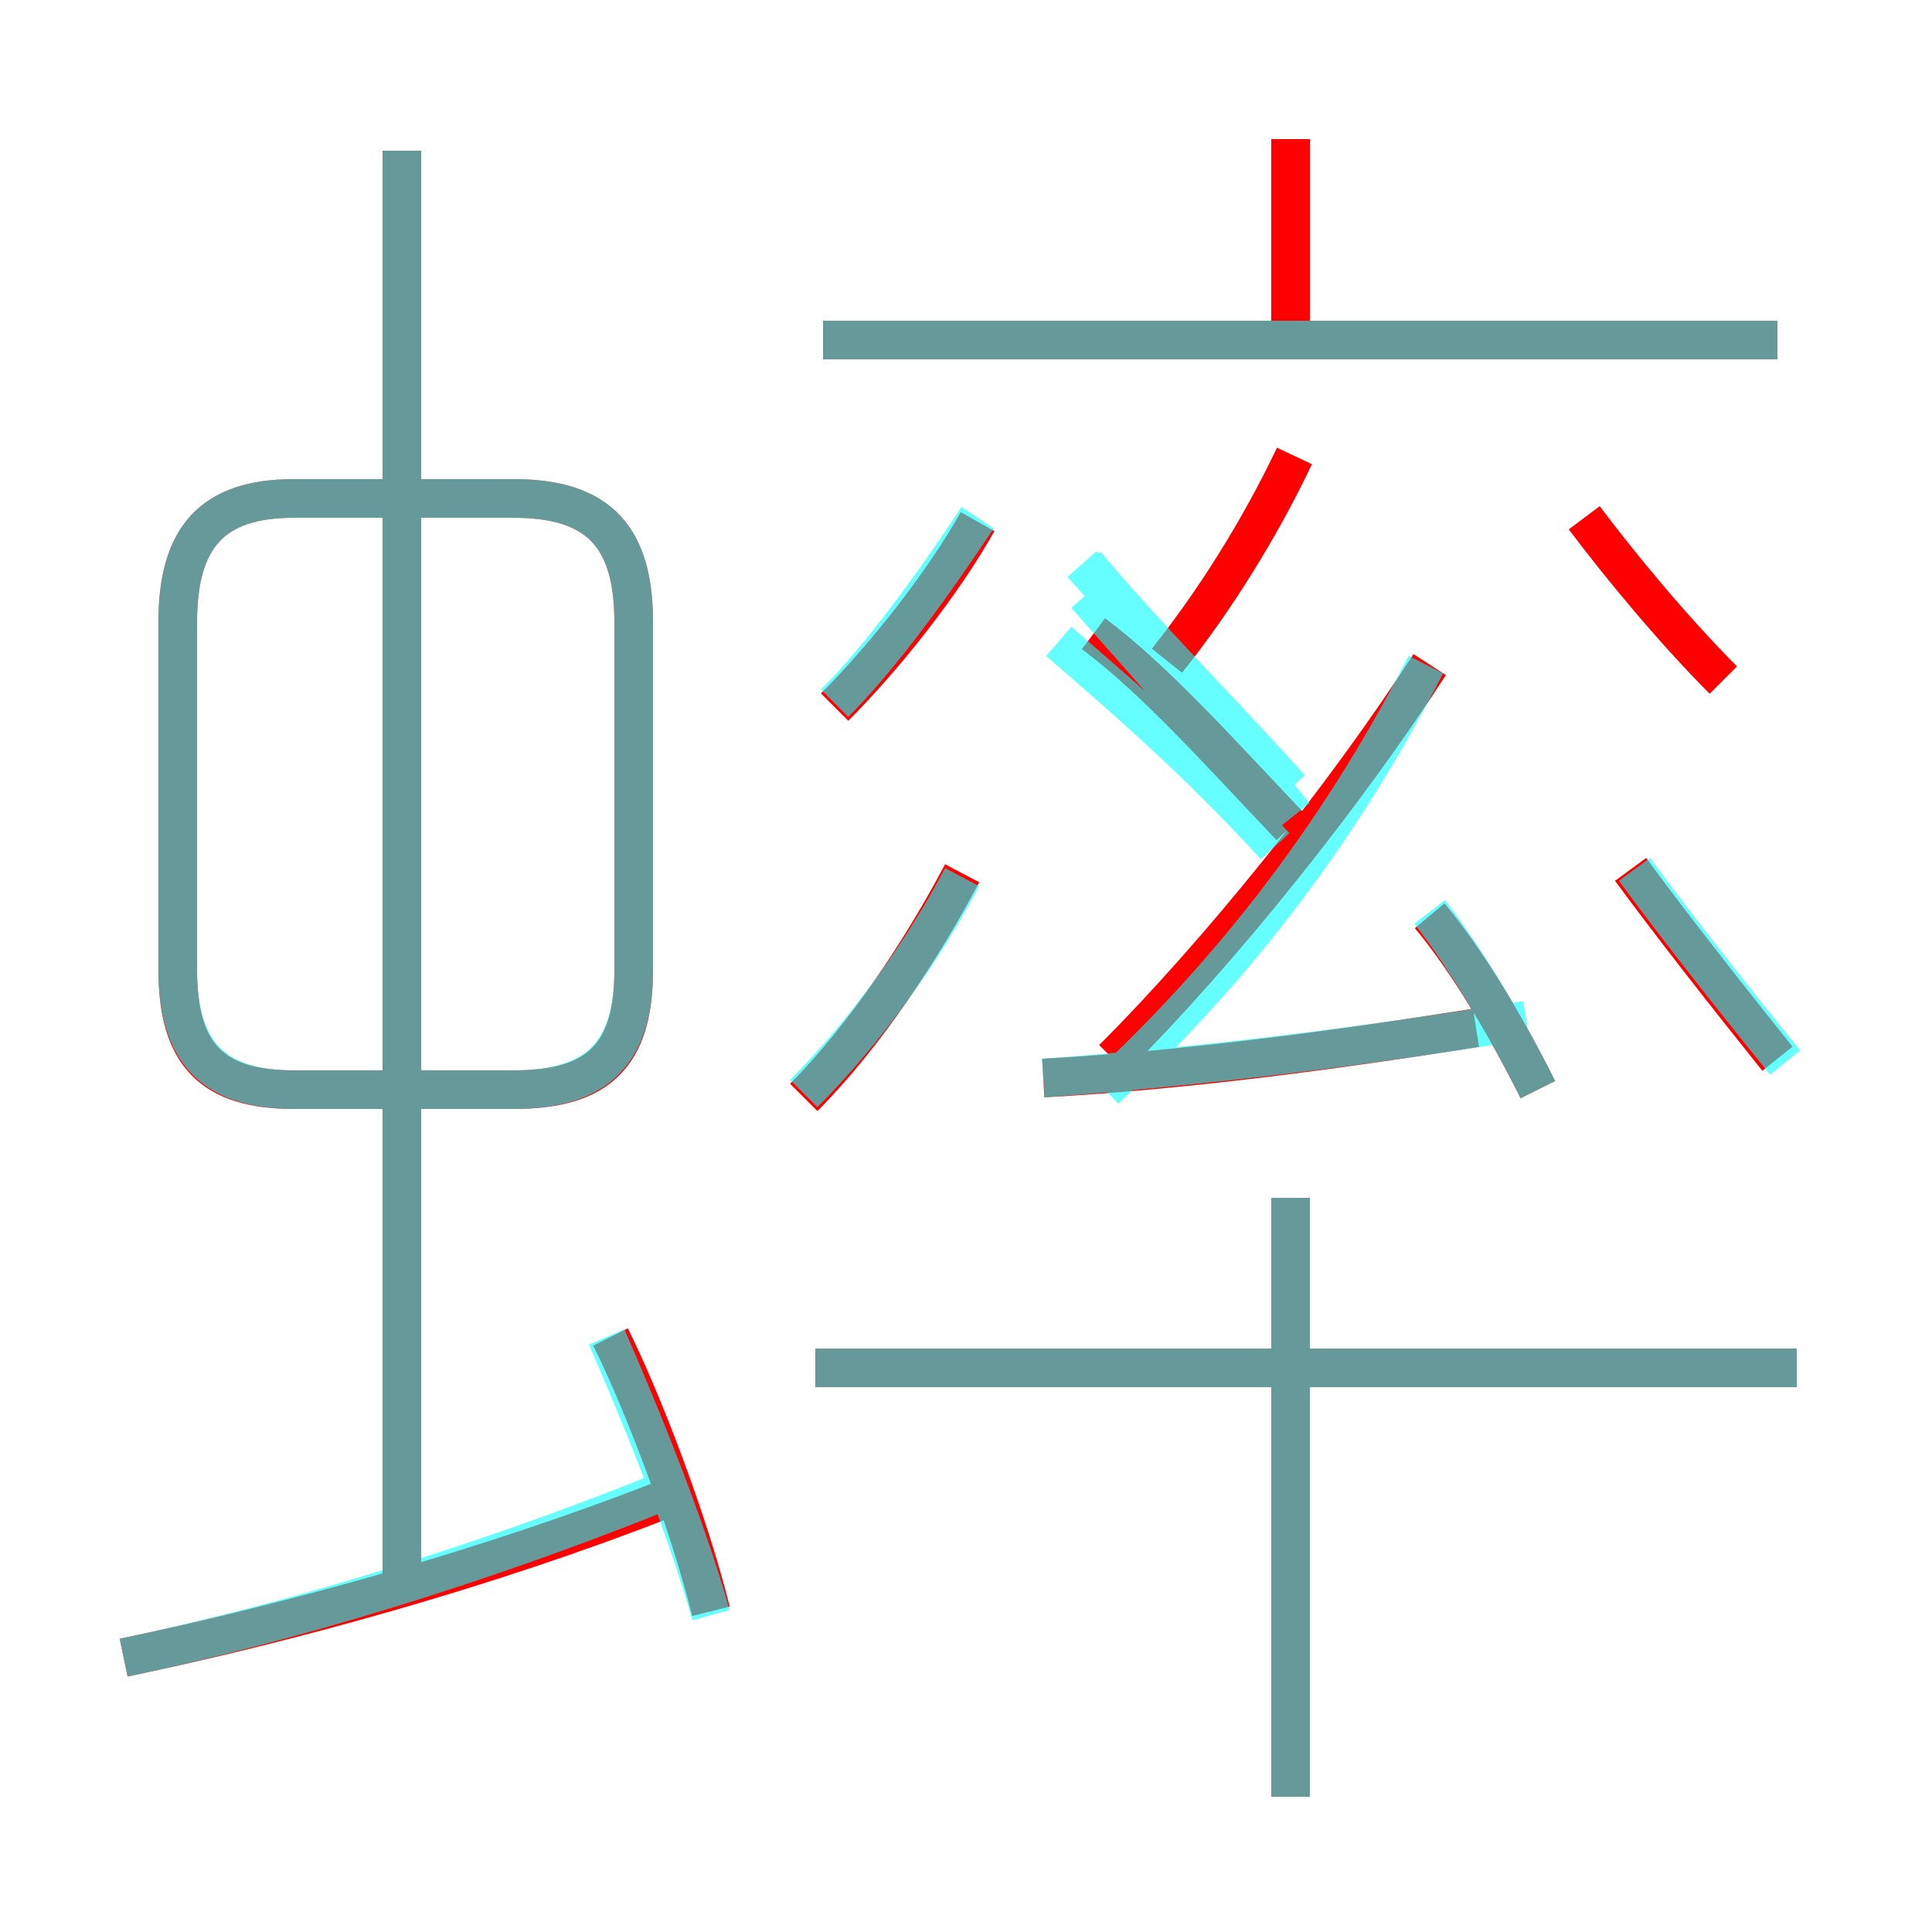 <?xml version='1.0' encoding='utf8'?>
<svg viewBox="0.0 -6.0 50.0 50.0" version="1.1" xmlns="http://www.w3.org/2000/svg">
<rect x="0.0" y="-6.0" width="50.0" height="50.0" fill="#333333" stroke="none"/>
<rect x="-1000" y="-1000" width="2000" height="2000" stroke="white" fill="white"/>
<g style="fill:none;stroke:rgba(255, 0, 0, 1);  stroke-width:1"><path d="M 16.4 -18.9 L 16.4 -27.9 C 16.4 -30.1 15.5 -31.1 13.3 -31.1 L 7.6 -31.1 C 5.5 -31.1 4.6 -30.1 4.6 -27.9 L 4.6 -18.9 C 4.6 -16.7 5.5 -15.8 7.6 -15.8 L 13.3 -15.8 C 15.5 -15.8 16.4 -16.7 16.4 -18.9 Z M 3.2 -1.1 C 7.5 -2.0 12.6 -3.4 17.2 -5.2 M 18.4 -2.3 C 17.8 -4.7 16.6 -7.8 15.8 -9.4 M 10.4 -3.2 L 10.4 -40.1 M 33.4 2.5 L 33.4 -13.0 M 20.8 -15.6 C 22.4 -17.2 23.9 -19.5 24.9 -21.4 M 46.5 -8.6 L 21.1 -8.6 M 27.0 -16.1 C 30.6 -16.3 34.4 -16.8 38.2 -17.4 M 21.6 -25.7 C 22.9 -27.0 24.4 -28.9 25.3 -30.5 M 33.4 -22.6 C 31.5 -24.6 29.9 -26.4 28.3 -27.6 M 39.8 -15.8 C 39.0 -17.4 38.0 -19.1 37.0 -20.3 M 28.8 -16.6 C 31.6 -19.4 34.8 -23.4 37.0 -26.8 M 30.2 -26.9 C 31.4 -28.4 32.6 -30.3 33.5 -32.2 M 46.0 -16.6 C 44.8 -18.1 43.3 -20.0 42.2 -21.5 M 46.0 -35.2 L 21.3 -35.2 M 44.6 -26.4 C 43.3 -27.7 41.9 -29.4 41.0 -30.6 M 33.4 -35.0 L 33.4 -40.4" transform="translate(0.0 38.0)" />
</g>
<g style="fill:none;stroke:rgba(0, 255, 255, 0.6);  stroke-width:1">
<path d="M 7.6 -15.8 L 13.3 -15.8 C 15.5 -15.8 16.4 -16.8 16.4 -18.9 L 16.4 -27.9 C 16.4 -30.1 15.5 -31.1 13.3 -31.1 L 7.6 -31.1 C 5.5 -31.1 4.6 -30.1 4.6 -27.9 L 4.6 -18.9 C 4.6 -16.8 5.5 -15.8 7.6 -15.8 Z M 3.2 -1.1 C 7.5 -2.0 12.4 -3.5 16.9 -5.3 M 18.4 -2.2 C 17.7 -4.7 16.4 -7.8 15.7 -9.4 M 10.4 -3.0 L 10.4 -40.1 M 46.5 -8.6 L 21.1 -8.6 M 33.4 2.5 L 33.4 -12.9 M 20.8 -15.7 C 22.4 -17.3 23.9 -19.4 24.9 -21.3 M 21.6 -25.8 C 22.9 -27.1 24.3 -29.1 25.3 -30.6 M 27.0 -16.1 C 31.1 -16.4 35.2 -16.9 39.5 -17.6 M 39.8 -15.8 C 39.0 -17.4 38.0 -19.1 37.0 -20.4 M 28.6 -15.8 C 31.6 -18.6 34.5 -22.1 36.9 -26.8 M 33.0 -22.1 C 30.9 -24.4 28.9 -26.1 27.4 -27.4 M 46.2 -16.5 C 44.9 -18.1 43.4 -20.0 42.3 -21.5 M 33.0 -22.9 C 31.4 -24.9 29.6 -26.9 28.1 -28.6 M 33.5 -22.9 C 31.9 -24.9 30.1 -26.9 28.6 -28.6 M 33.4 -23.6 C 31.6 -25.6 29.6 -27.6 28.0 -29.4 M 33.4 -13.0 L 33.4 2.5 M 33.4 -2.5 L 33.4 -13.0 M 21.3 -35.2 L 46.0 -35.2 M 33.4 -23.6 C 31.6 -25.6 29.6 -27.6 28.1 -29.4 M 33.4 -2.5 L 33.4 -13.0 M 33.4 -13.0 L 33.4 2.5 M 33.4 -2.5 L 33.4 -13.0 M 33.4 -13.0 L 33.4 2.5 M 33.4 -2.5 L 33.4 -13.0 M 33.4 -13.0 L 33.4 2.5 M 33.4 -2.5 L 33.4 -13.0 M 33.4 -13.0 L 33.4 2.5 M 33.4 -2.5 L 33.4 -13.0 M 33.4 -13.0 L 33.4 2.5 M 33.4 -2.5 L 33.4 -13.0 M 33.4 -13.0 L 33.4 2.5 M 33.4 -2.5 L 33.4 -13.0 M 33.4 -13.0 L 33.4 2.5 M 33.4 -2.5 L 33.4 -13.0 M 33.4 -13.0 L 33.4 2.5 M 33.4 -2.5 L 33.4 -13" transform="translate(0.0 38.0)" />
</g>
</svg>